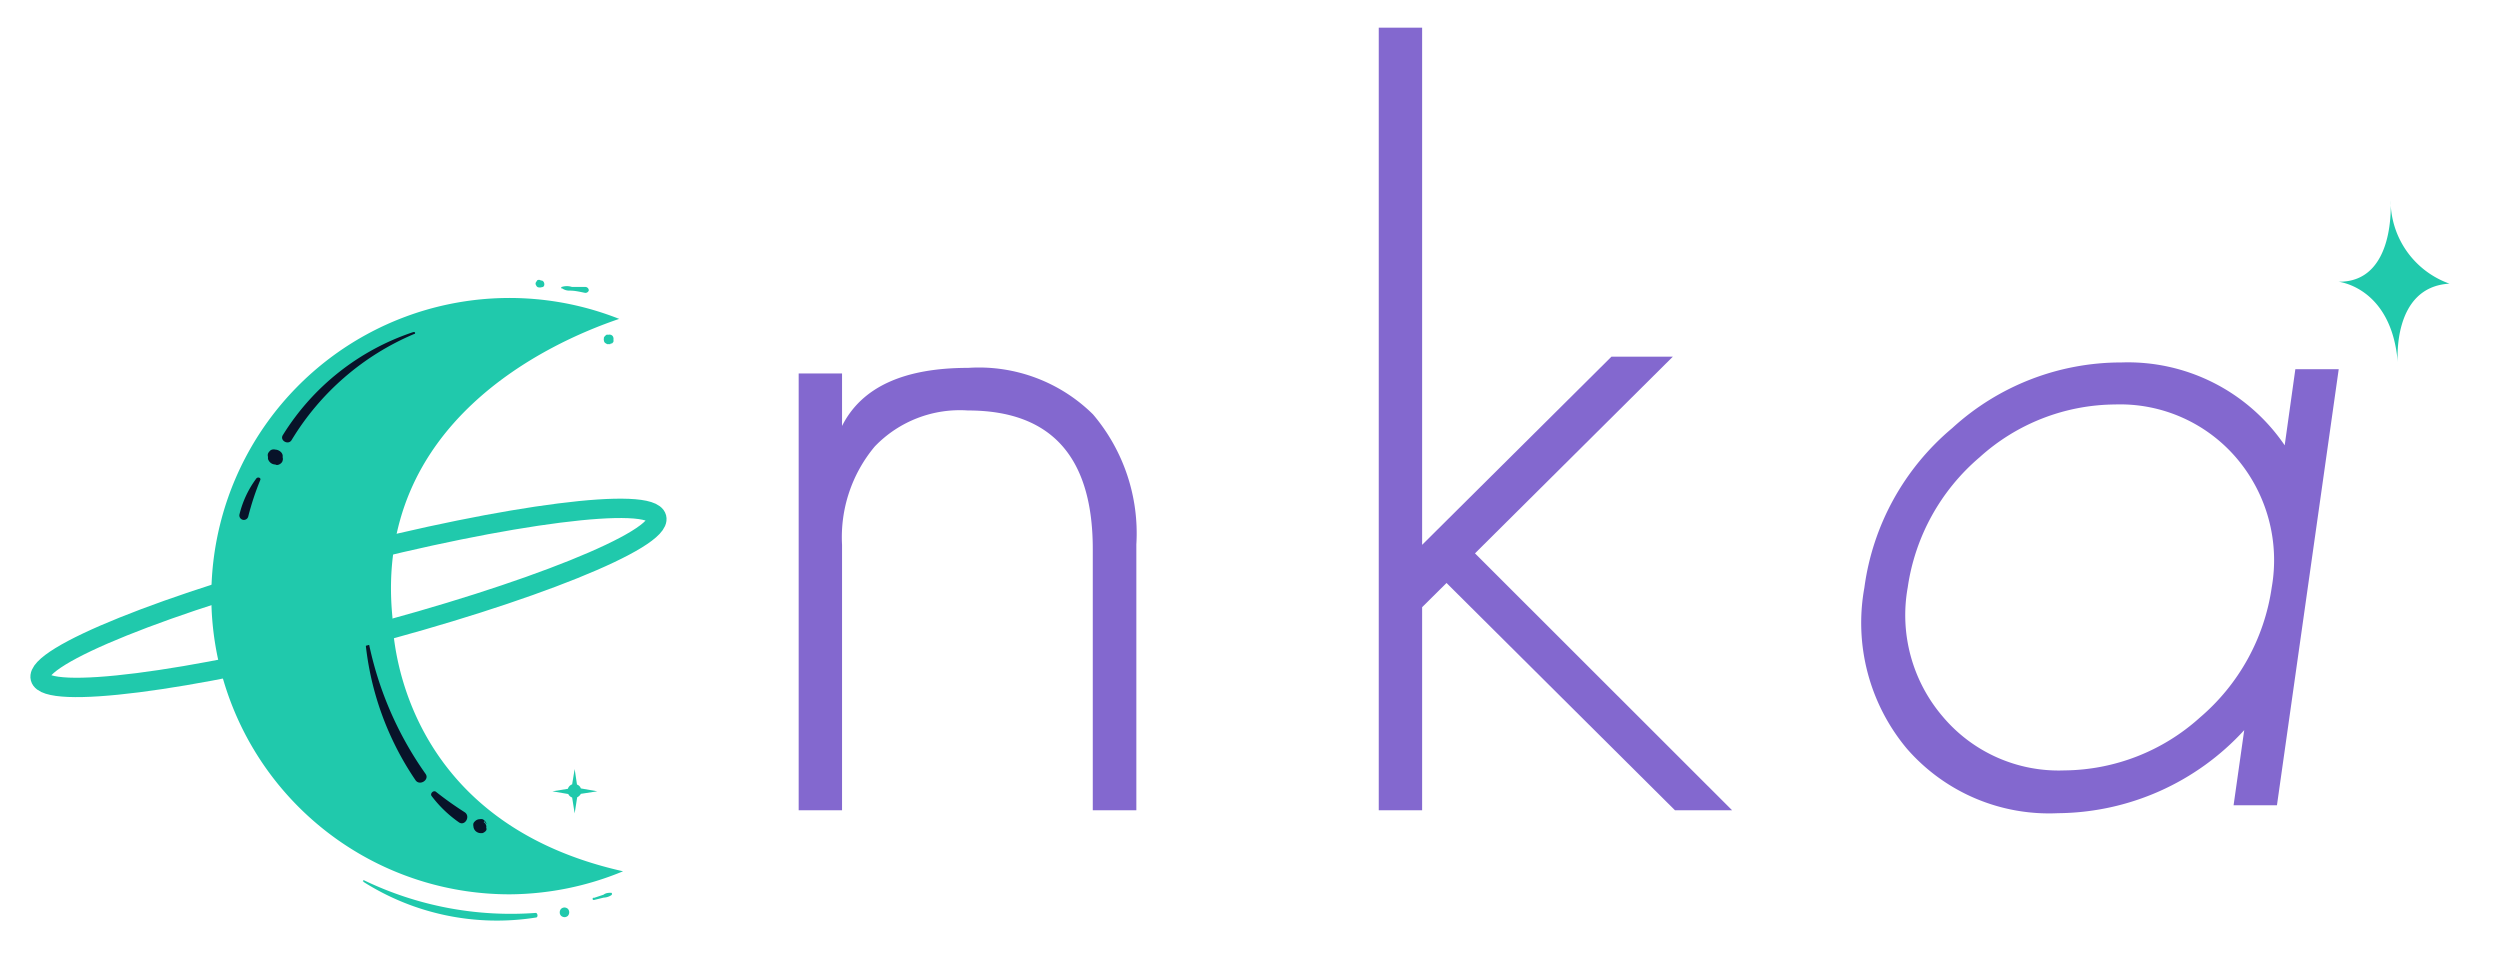 <svg xmlns="http://www.w3.org/2000/svg" viewBox="0 0 129.12 50.64"><defs><style>.cls-1{fill:#8368cf;}.cls-2{fill:#20c9ac;}.cls-3{fill:#081329;}.cls-4{fill:none;stroke:#20c9ac;stroke-miterlimit:10;}</style></defs><g id="menú"><g id="logo"><path class="cls-1" d="M56.44,41.85V28.36q0-7.16-6.45-7.16a6.09,6.09,0,0,0-4.81,1.86,7.3,7.3,0,0,0-1.69,5.08V41.85H41.25V19.29h2.24V22Q45,19,50,19a8.38,8.38,0,0,1,6.45,2.4,9.49,9.49,0,0,1,2.24,6.72V41.85Z"/><path class="cls-1" d="M86.51,41.85,74.71,30.11l-1.26,1.25V41.85H71.21V1.43h2.24V28.14l9.78-9.72H86.4L76.18,28.58,89.46,41.85Z"/><path class="cls-1" d="M115.36,41.59l.55-3.88A13.18,13.18,0,0,1,106.29,42a9.73,9.73,0,0,1-7.81-3.34,10.13,10.13,0,0,1-2.19-8.3,13,13,0,0,1,4.54-8.25,12.92,12.92,0,0,1,8.74-3.39A9.79,9.79,0,0,1,118,23l.55-3.93h2.24L117.6,41.59Zm.16-17.92a7.9,7.9,0,0,0-6.28-2.78,10.53,10.53,0,0,0-7,2.73,10.86,10.86,0,0,0-3.71,6.72A8.06,8.06,0,0,0,100.33,37a7.82,7.82,0,0,0,6.29,2.79,10.57,10.57,0,0,0,7-2.73,10.86,10.86,0,0,0,3.71-6.72A8.13,8.13,0,0,0,115.52,23.67Z"/><path class="cls-2" d="M20.27,31.89c-1-10.07,8.11-14.2,11.71-15.42a15.4,15.4,0,1,0-5.67,29.72A15.48,15.48,0,0,0,32.18,45C20.12,42.3,20.27,31.89,20.27,31.89Z"/><path class="cls-2" d="M30.85,40.87,30,40.72a.33.33,0,0,0-.2-.2l-.12-.8-.13.79h0a.36.36,0,0,0-.22.23l-.8.13.82.14h0a.35.35,0,0,0,.2.18h0l.13.82.13-.83A.44.44,0,0,0,30,41h0Z"/><path class="cls-3" d="M21.35,17.15a12.6,12.6,0,0,0-6.74,5.32c-.18.28.28.54.45.26a13.57,13.57,0,0,1,6.33-5.48.05.05,0,0,0,0-.1Z"/><path class="cls-3" d="M14.23,24a.22.22,0,0,0,.16,0,.35.35,0,0,0,.13-.08.25.25,0,0,0,.08-.14.26.26,0,0,0,0-.15l0-.11a.32.32,0,0,0-.1-.18.45.45,0,0,0-.29-.12.26.26,0,0,0-.15,0,.22.22,0,0,0-.13.08.38.38,0,0,0-.09.13.29.29,0,0,0,0,.16v.11a.44.44,0,0,0,.11.18.39.39,0,0,0,.28.11Z"/><path class="cls-3" d="M13.24,24.71a5.15,5.15,0,0,0-.87,1.85.23.23,0,0,0,.45.12,13.79,13.79,0,0,1,.62-1.88c.06-.13-.13-.18-.2-.09Z"/><path class="cls-3" d="M18.85,32.89a15.37,15.37,0,0,0,2.6,7.39c.21.34.75,0,.53-.31a18,18,0,0,1-3-7.1.08.08,0,0,0-.16,0Z"/><path class="cls-3" d="M22.29,41.11a6.28,6.28,0,0,0,1.41,1.36c.31.22.62-.31.3-.52a17.45,17.45,0,0,1-1.49-1.06c-.13-.09-.31.1-.22.22Z"/><path class="cls-3" d="M25,42.4h0l.13.17a.32.32,0,0,0-.1-.18.28.28,0,0,0-.11-.08.32.32,0,0,0-.14,0,.34.34,0,0,0-.25.11.28.28,0,0,0-.08.11.32.32,0,0,0,0,.14.38.38,0,0,0,.11.25.41.41,0,0,0,.25.11l.1,0a.34.34,0,0,0,.12-.06.28.28,0,0,0,.09-.1.21.21,0,0,0,0-.11l-.13.17h0a.27.27,0,0,0,0-.46Z"/><path class="cls-2" d="M31.54,17.74l.07,0,.07-.08a.35.35,0,0,0,0-.14l0,.12a.3.3,0,0,0,0-.08.25.25,0,0,0,0-.12.19.19,0,0,0-.14-.15.24.24,0,0,0-.12,0,.2.2,0,0,0-.08,0l.12,0h-.08l-.06,0-.08.07-.05.07,0,.05a.14.14,0,0,0,0,.09.2.2,0,0,0,.06.14l.1.06a.17.17,0,0,0,.1,0,.11.11,0,0,0,.08,0Z"/><path class="cls-2" d="M18.73,45.52a12.88,12.88,0,0,0,8.94,1.87c.14,0,.1-.24,0-.24a17.46,17.46,0,0,1-8.88-1.69s-.08,0,0,.06Z"/><path class="cls-2" d="M29.16,47.37a.26.26,0,0,0,.17-.07.27.27,0,0,0,0-.36.28.28,0,0,0-.17-.07.27.27,0,0,0-.18.07.26.26,0,0,0-.07.18.24.24,0,0,0,.07.18.29.29,0,0,0,.18.07Z"/><path class="cls-2" d="M30.69,46.48l.49-.12a.76.76,0,0,0,.4-.13.08.08,0,0,0,0-.12c-.14,0-.28,0-.41.1l-.48.16a.06.06,0,1,0,0,.11Z"/><path class="cls-2" d="M27.68,14.58l0,0a.14.14,0,0,0,0,.14v-.09h0a.19.19,0,0,0,.09.2.33.33,0,0,0,.22,0c.17,0,.16-.29,0-.34h-.05a.17.17,0,0,0-.21,0h0l.15,0h0a.08.08,0,0,0-.07,0,.09.09,0,0,0-.07,0Z"/><path class="cls-2" d="M29,14.87a.65.65,0,0,0,.44.14c.25,0,.5.06.75.11a.18.18,0,0,0,.22-.12V15a.18.18,0,0,0-.18-.18c-.23,0-.46,0-.69,0a.86.86,0,0,0-.53,0,.06.06,0,0,0,0,.1Z"/><ellipse class="cls-4" cx="18" cy="30.88" rx="16.45" ry="2.12" transform="translate(-7.2 5.53) rotate(-14.59)"/><path class="cls-2" d="M123.47,10.36s.3,4.24-2.7,4.19c0,0,2.75.27,3.07,4.17,0,0-.32-3.9,2.67-4.07A4.57,4.57,0,0,1,123.47,10.36Z"/></g></g></svg>